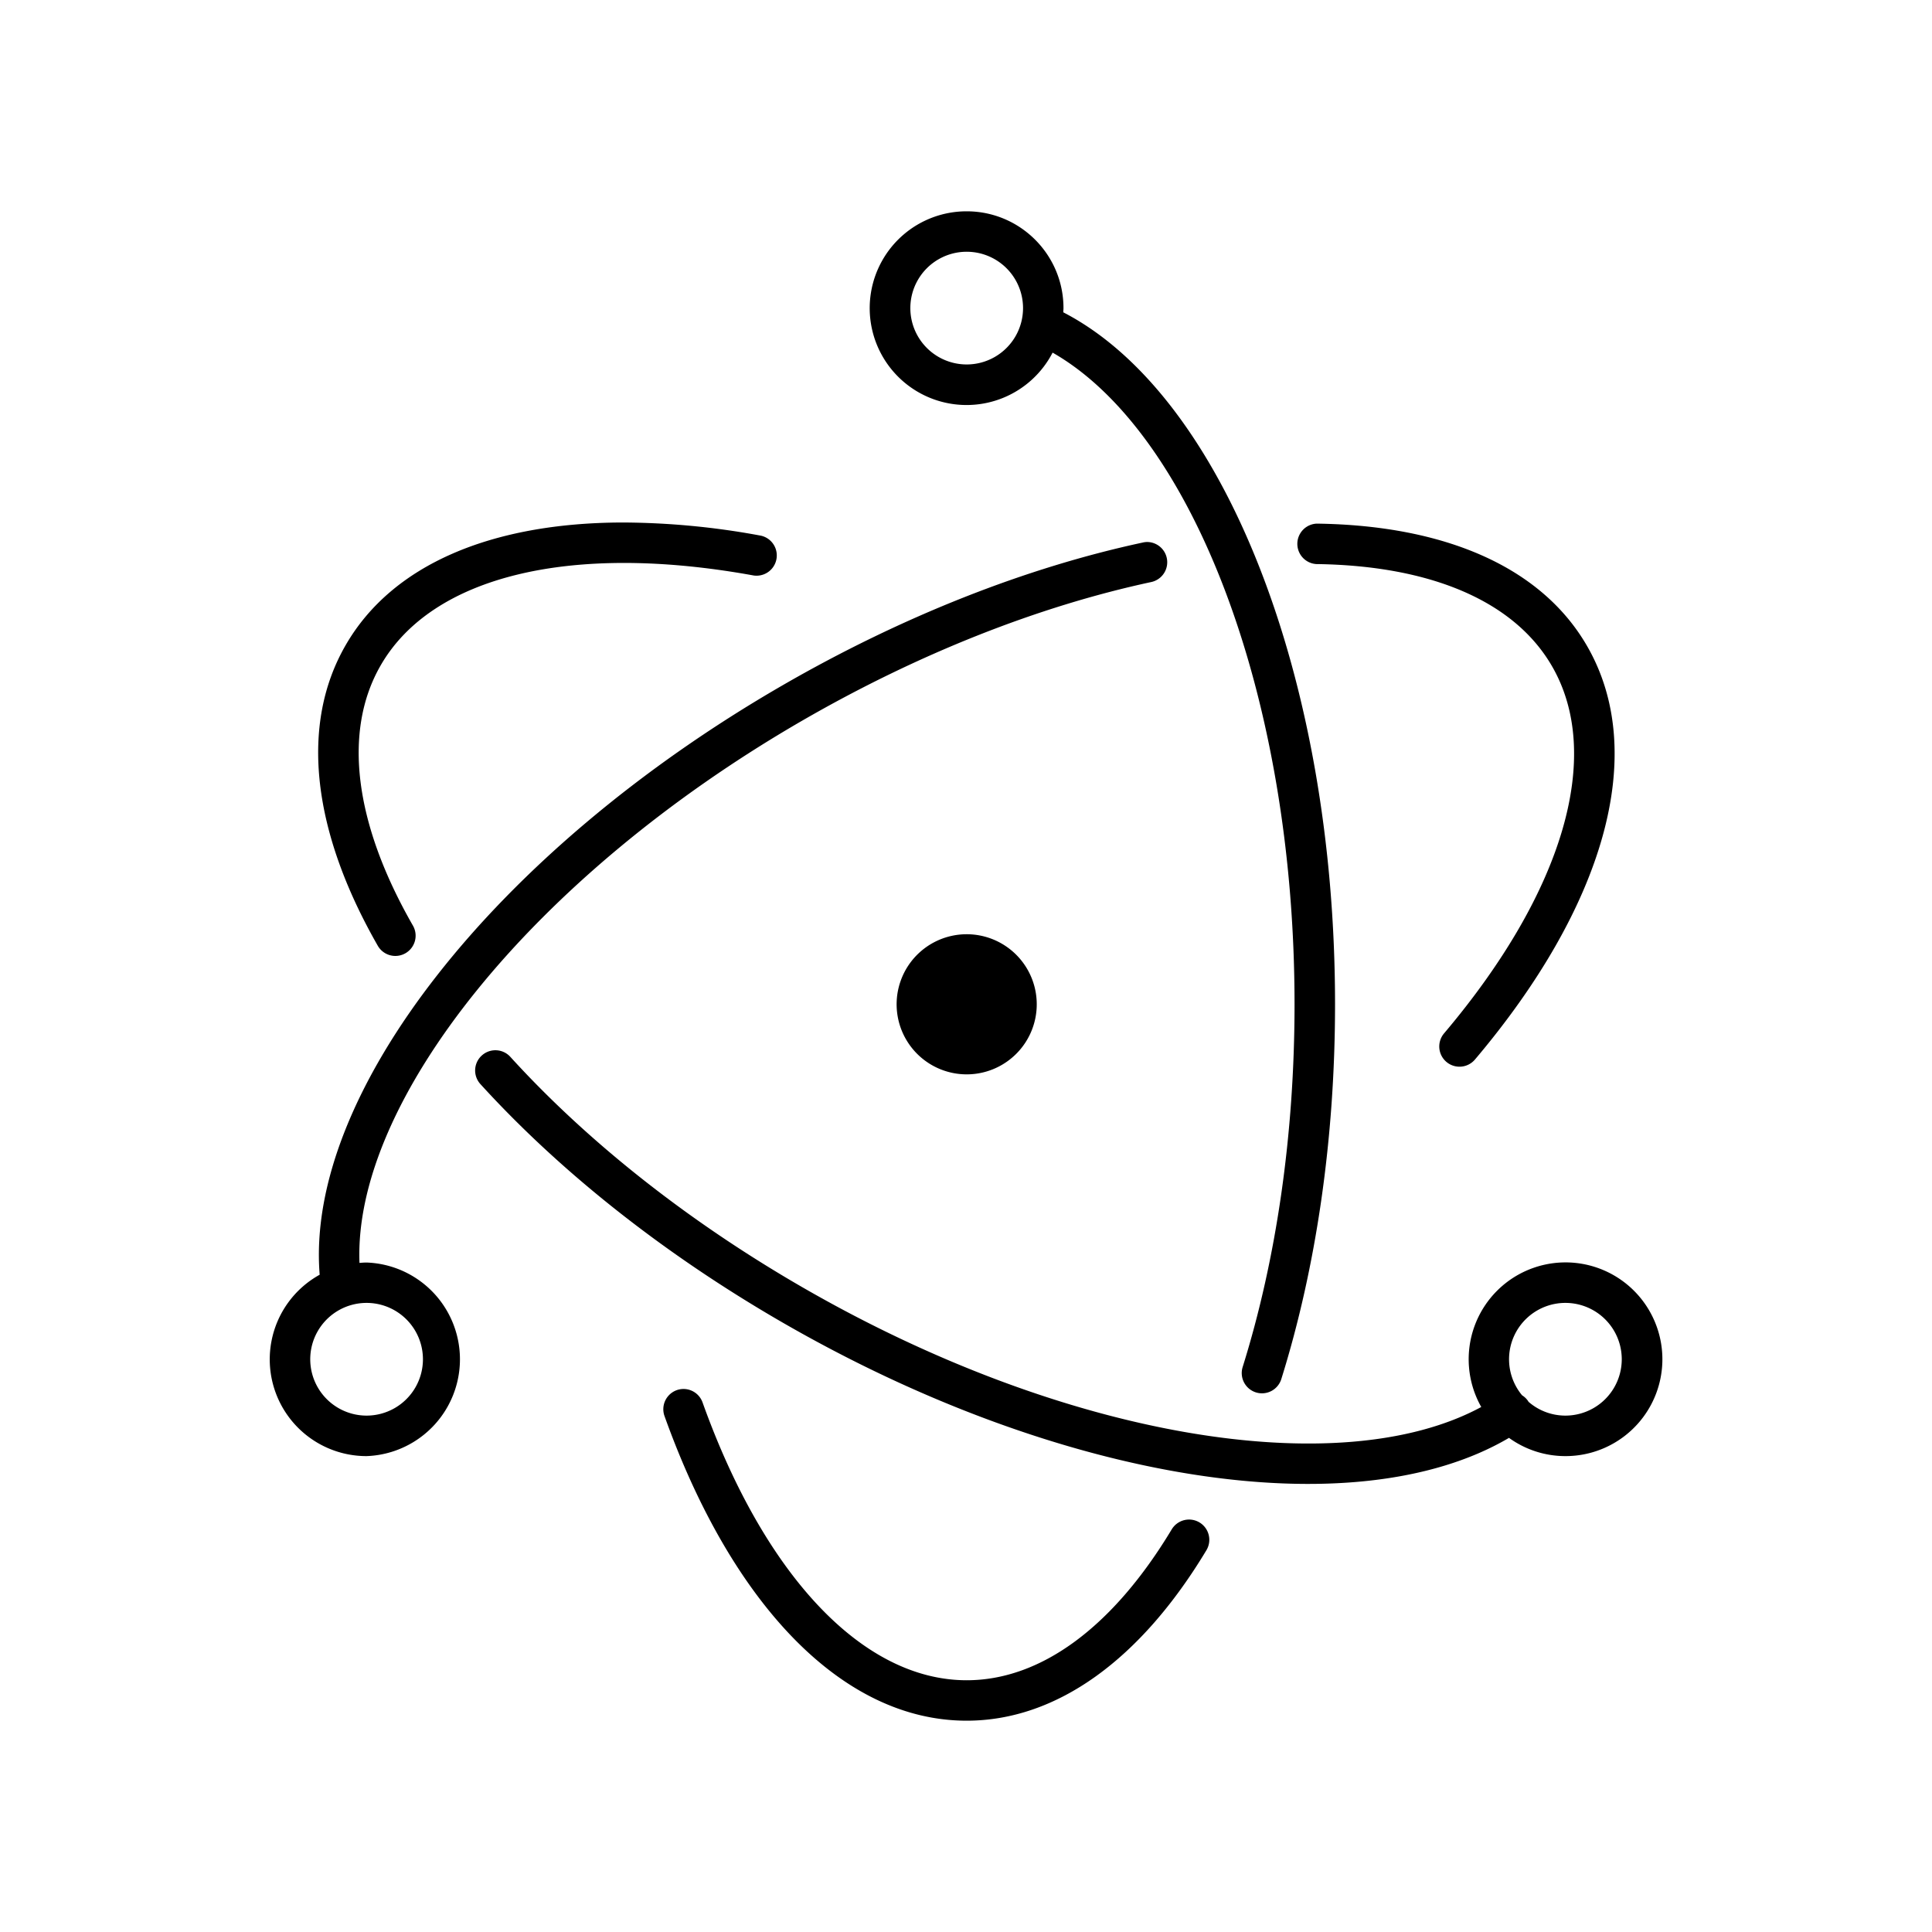 <svg xmlns="http://www.w3.org/2000/svg" width="100%" height="100%" viewBox="-3.36 -3.36 30.72 30.72"><path d="M12.011 0a1.54 1.54 0 101.366 2.247c2.221 1.267 3.847 5.472 3.847 10.362 0 2.071-.289 4.056-.825 5.768a.322.322 0 00.211.403.322.322 0 00.403-.21c.556-1.777.855-3.826.855-5.961 0-5.193-1.772-9.686-4.321-11.003 0-.022.003-.044.003-.067C13.55.69 12.861 0 12.011 0zm0 .643a.896.896 0 110 1.792.896.896 0 110-1.792zM6.525 4.948c-2.067.008-3.647.665-4.388 1.949-.738 1.277-.527 2.97.51 4.781a.322.322 0 00.559-.32c-.935-1.63-1.117-3.092-.512-4.14.82-1.422 3.033-1.955 5.932-1.427a.322.322 0 00.115-.633 12.182 12.182 0 00-2.216-.21zm11.052.018a.322.322 0 00-.008.643c1.834.024 3.156.596 3.75 1.626.82 1.419.18 3.594-1.718 5.837a.322.322 0 00.038.453.322.322 0 00.453-.037c2.053-2.426 2.77-4.866 1.784-6.575-.725-1.257-2.26-1.92-4.299-1.947zm-2.698.292a.323.323 0 00-.065.008c-1.857.398-3.833 1.175-5.731 2.271-4.57 2.638-7.593 6.495-7.36 9.372a1.538 1.538 0 00.746 2.884 1.54 1.54 0 000-3.078c-.038 0-.075.003-.113.006-.1-2.56 2.744-6.142 7.048-8.627 1.842-1.063 3.756-1.816 5.545-2.2a.322.322 0 00-.07-.636zM12 11.495a1.12 1.12 0 00-.224.025 1.114 1.114 0 10.224-.025zM4.532 13.34a.321.321 0 00-.232.084.321.321 0 00-.021.454c1.268 1.393 2.916 2.7 4.794 3.785 4.415 2.55 9.106 3.285 11.561 1.84a1.53 1.53 0 00.897.29 1.54 1.54 0 10-1.338-.781c-2.245 1.214-6.631.5-10.798-1.906-1.823-1.052-3.418-2.318-4.64-3.661a.32.32 0 00-.223-.105zm-2.063 4.017a.896.896 0 110 1.792.896.896 0 110-1.792zm19.062 0a.896.896 0 110 1.792.891.891 0 01-.587-.22l-.006-.011a.32.32 0 00-.096-.092.896.896 0 01.689-1.469zM7.526 18.726a.322.322 0 00-.32.43C8.279 22.154 10.036 24 12.01 24c1.44 0 2.774-.982 3.813-2.711a.322.322 0 00-.11-.441.322.322 0 00-.442.11c-.934 1.553-2.08 2.399-3.26 2.399-1.642 0-3.208-1.647-4.2-4.418a.322.322 0 00-.286-.213z"/></svg>